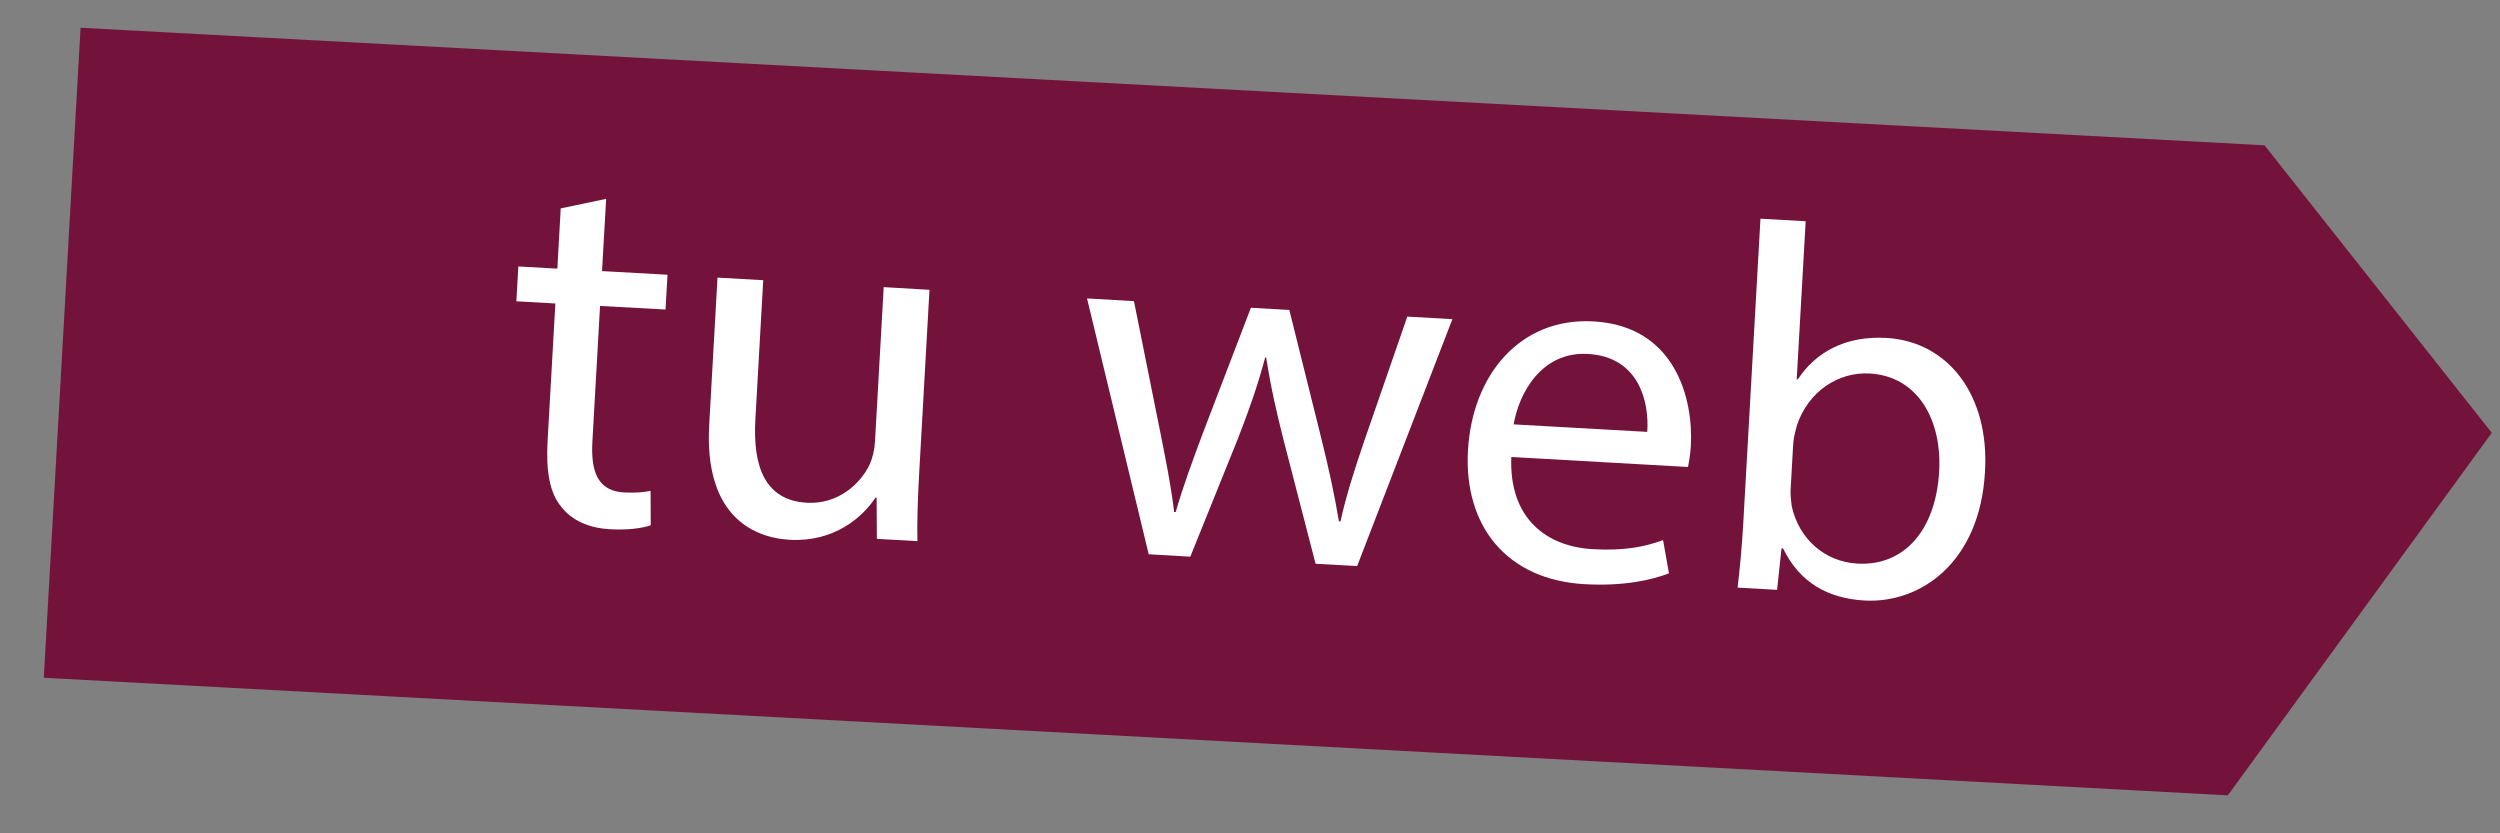 <?xml version="1.0" encoding="UTF-8" standalone="no"?>
<svg width="48px" height="16px" viewBox="0 0 48 16" version="1.1" xmlns="http://www.w3.org/2000/svg" xmlns:xlink="http://www.w3.org/1999/xlink" xmlns:sketch="http://www.bohemiancoding.com/sketch/ns">
    <rect x="0" y="0" width="48" height="16" fill="#808080" stroke="none"/>
    <!-- Generator: Sketch 3.4 (15588) - http://www.bohemiancoding.com/sketch -->
    <title>Group</title>
    <desc>Created with Sketch.</desc>
    <defs></defs>
    <g id="Page-1" stroke="none" stroke-width="1" fill="none" fill-rule="evenodd" sketch:type="MSPage">
        <g id="Group" sketch:type="MSLayerGroup">
            <path d="M42.774,15.271 L0.841,13.013 L1.547,0.533 L43.479,2.79 L47.842,8.31 L42.774,15.271 Z" id="Shape" fill="#73123A" sketch:type="MSShapeGroup"></path>
            <g transform="translate(9, 3)" id="Shape" fill="#FFFFFF" sketch:type="MSShapeGroup">
                <path d="M2.638,0.818 L2.559,2.205 L3.816,2.275 L3.778,2.943 L2.521,2.874 L2.374,5.478 C2.34,6.078 2.491,6.426 2.979,6.455 C3.209,6.468 3.38,6.448 3.491,6.424 L3.494,7.085 C3.32,7.145 3.049,7.18 2.709,7.161 C2.3,7.138 1.979,6.989 1.782,6.737 C1.547,6.464 1.482,6.03 1.514,5.461 L1.663,2.827 L0.914,2.785 L0.952,2.116 L1.701,2.158 L1.766,1.001 L2.638,0.818 L2.638,0.818 Z"></path>
                <path d="M8.649,6.073 C8.621,6.572 8.606,7.011 8.614,7.39 L7.836,7.346 L7.831,6.556 L7.81,6.554 C7.56,6.931 7.021,7.41 6.164,7.364 C5.405,7.321 4.52,6.849 4.617,5.154 L4.776,2.33 L5.654,2.38 L5.503,5.054 C5.451,5.972 5.696,6.608 6.493,6.653 C7.082,6.685 7.515,6.3 7.696,5.921 C7.753,5.794 7.792,5.636 7.8,5.476 L7.967,2.513 L8.846,2.564 L8.649,6.073 L8.649,6.073 Z"></path>
                <path d="M12.772,2.782 L13.272,5.272 C13.381,5.819 13.484,6.326 13.544,6.83 L13.573,6.832 C13.711,6.35 13.9,5.839 14.09,5.329 L15.017,2.909 L15.755,2.951 L16.367,5.408 C16.513,5.997 16.625,6.512 16.707,7.009 L16.737,7.011 C16.843,6.528 17.003,6.026 17.194,5.465 L18.02,3.079 L18.886,3.128 L17.057,7.869 L16.259,7.824 L15.652,5.477 C15.512,4.928 15.4,4.442 15.311,3.866 L15.291,3.865 C15.139,4.437 14.961,4.927 14.762,5.437 L13.854,7.688 L13.055,7.642 L11.871,2.73 L12.772,2.782 L12.772,2.782 Z"></path>
                <path d="M20.017,5.774 C19.97,6.962 20.702,7.495 21.579,7.544 C22.208,7.58 22.594,7.492 22.931,7.37 L23.044,8.008 C22.728,8.13 22.19,8.26 21.422,8.216 C19.935,8.132 19.103,7.106 19.185,5.649 C19.267,4.192 20.191,3.091 21.597,3.171 C23.173,3.26 23.515,4.671 23.464,5.559 C23.454,5.74 23.427,5.877 23.41,5.966 L20.017,5.774 L20.017,5.774 Z M22.627,5.292 C22.668,4.733 22.479,3.852 21.489,3.796 C20.601,3.745 20.166,4.542 20.062,5.148 L22.627,5.292 L22.627,5.292 Z"></path>
                <path d="M24.362,8.282 C24.401,7.954 24.448,7.467 24.471,7.037 L24.801,1.199 L25.669,1.248 L25.497,4.282 L25.518,4.284 C25.859,3.762 26.436,3.444 27.215,3.488 C28.412,3.554 29.204,4.6 29.111,6.068 C29.012,7.795 27.878,8.589 26.799,8.53 C26.1,8.49 25.556,8.189 25.235,7.53 L25.205,7.529 L25.12,8.325 L24.362,8.282 L24.362,8.282 Z M25.38,6.397 C25.374,6.505 25.388,6.618 25.401,6.718 C25.536,7.336 26.021,7.783 26.66,7.821 C27.579,7.873 28.17,7.156 28.232,6.048 C28.287,5.08 27.835,4.224 26.896,4.171 C26.296,4.138 25.715,4.515 25.499,5.173 C25.474,5.272 25.437,5.39 25.429,5.529 L25.38,6.397 L25.38,6.397 Z"></path>
            </g>
        </g>
    </g>
</svg>